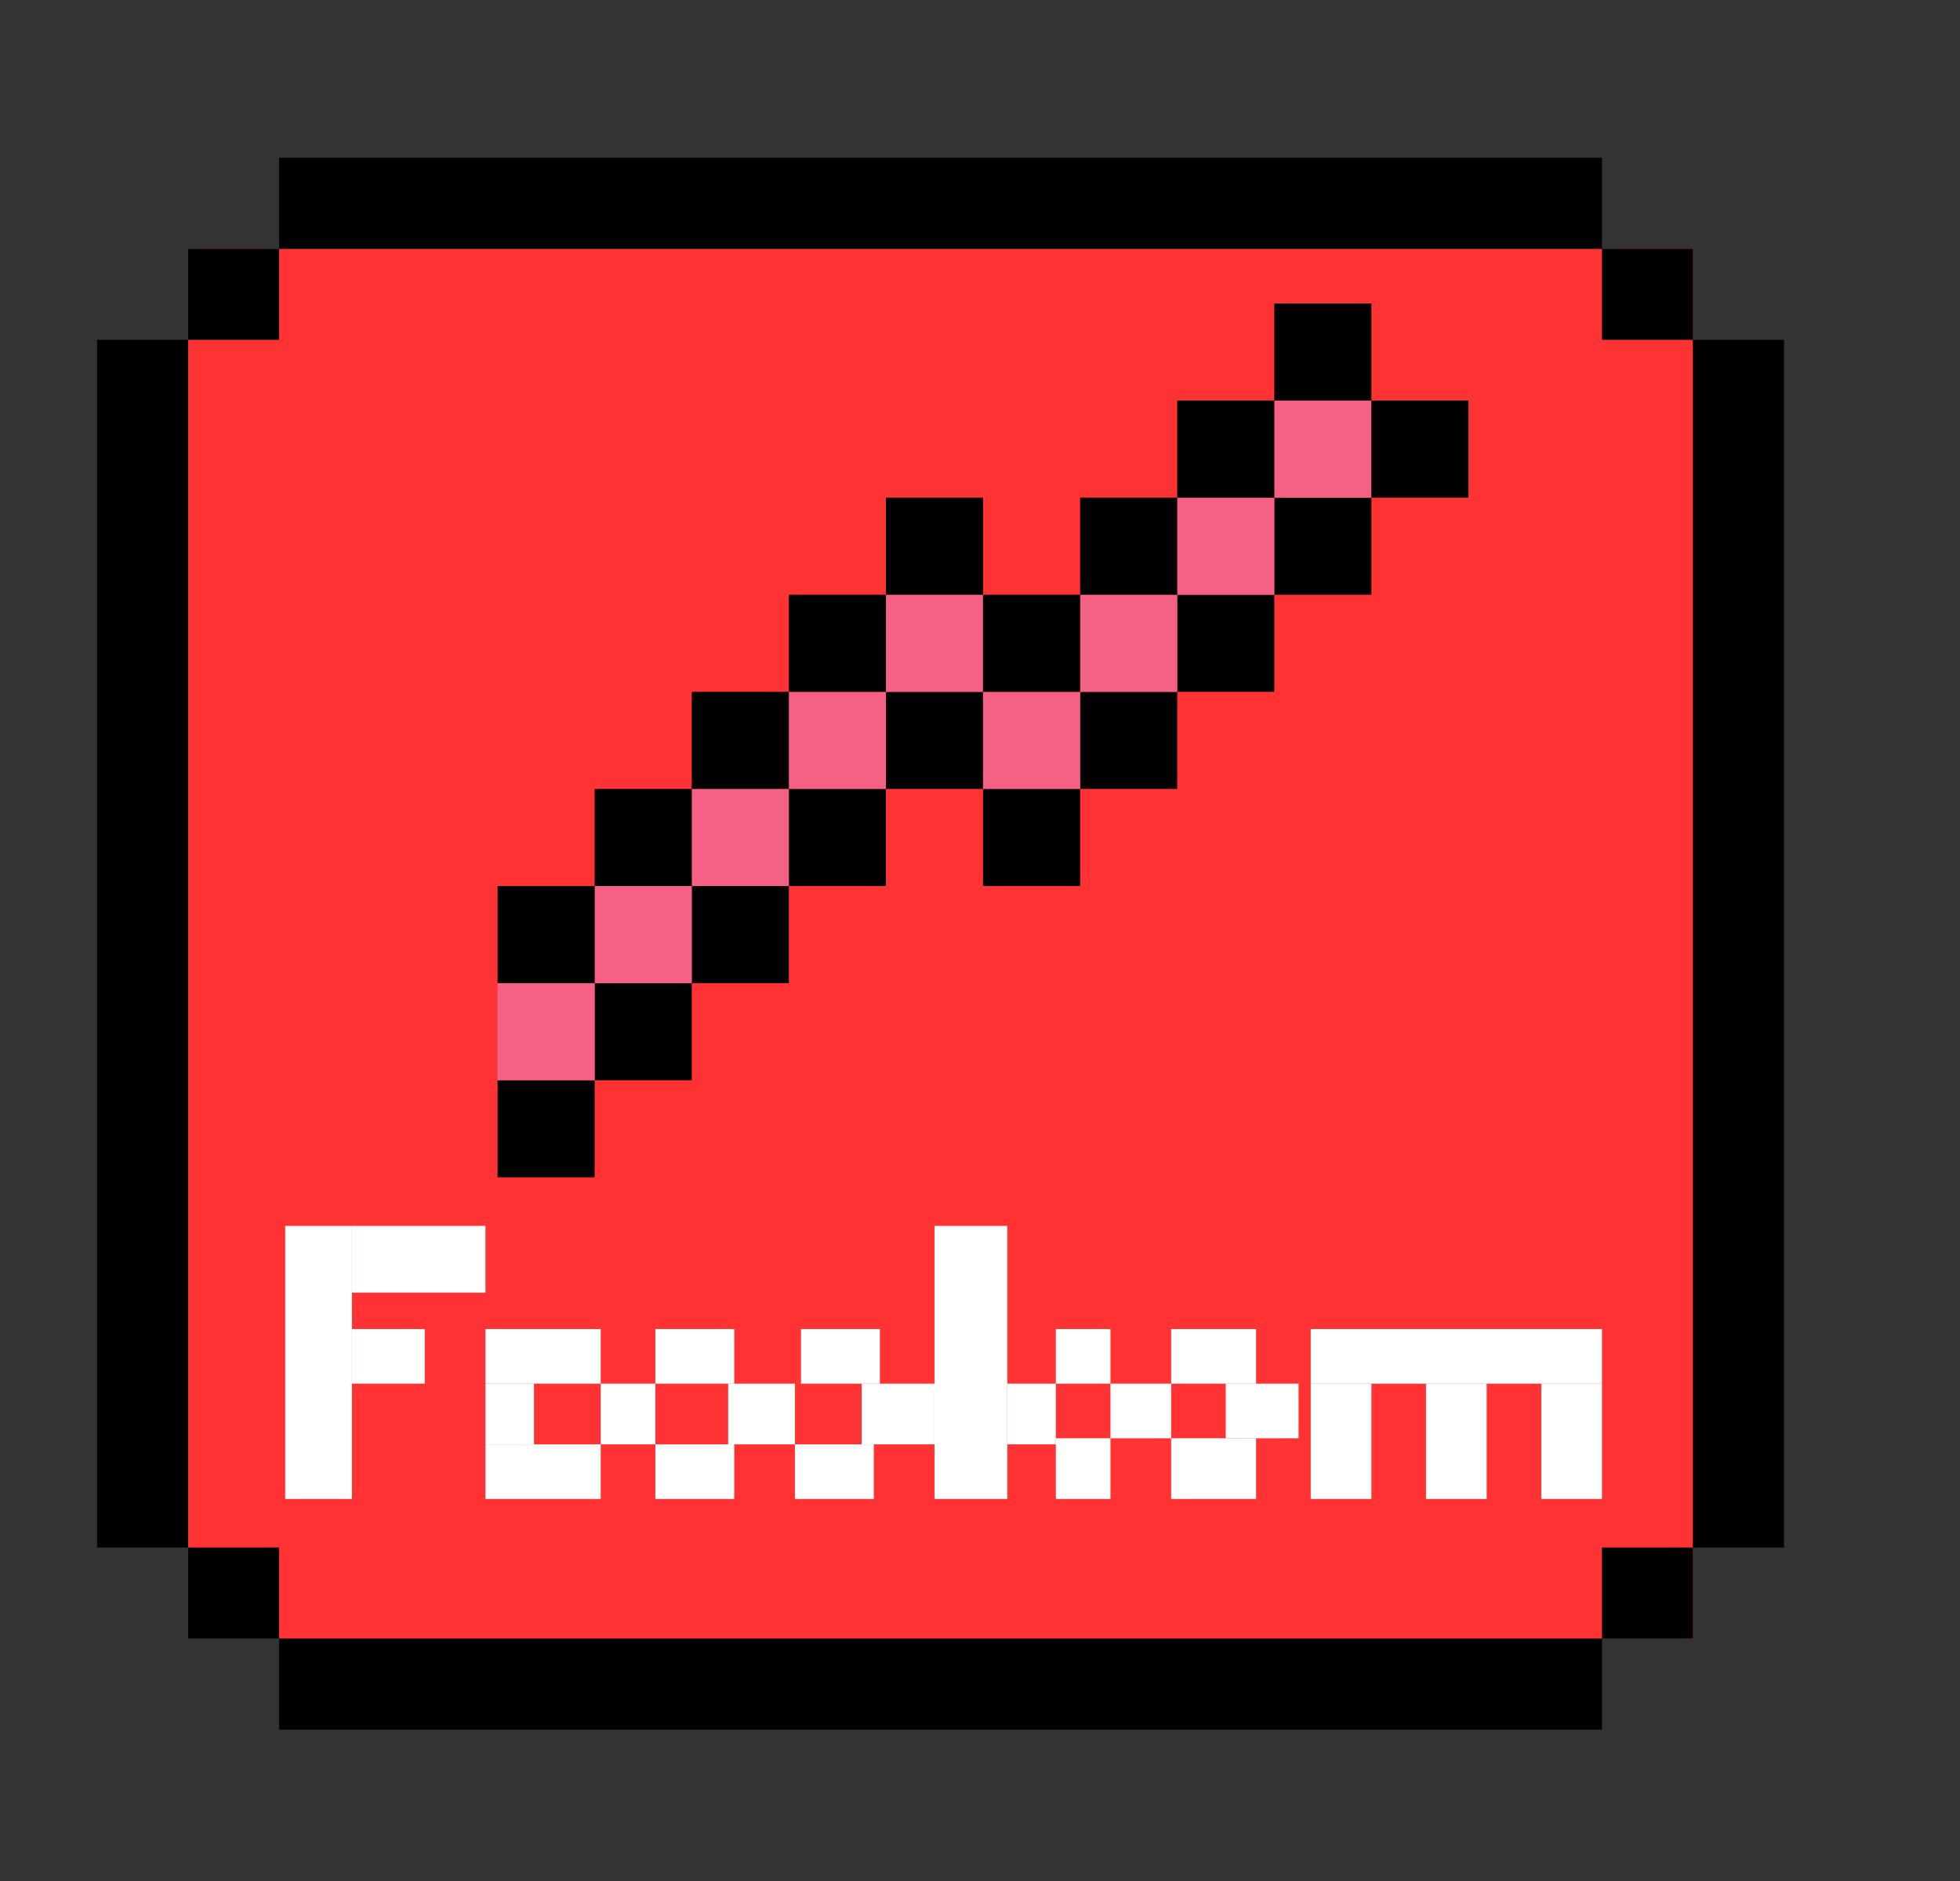 <svg width="323" height="310" viewBox="0 0 323 310" fill="none" xmlns="http://www.w3.org/2000/svg">
<rect x="0" y="0" width="323" height="310" fill="#333333" stroke="none"/>
<rect x="31" y="41" width="248" height="229" fill="#FF3333"/>
<rect x="46" y="26" width="218" height="15" fill="black"/>
<rect x="31" y="56" width="199" height="15" transform="rotate(90 31 56)" fill="black"/>
<rect x="294" y="56" width="199" height="15" transform="rotate(90 294 56)" fill="black"/>
<rect x="31" y="41" width="15" height="15" fill="black"/>
<rect x="31" y="255" width="15" height="15" fill="black"/>
<rect x="82" y="178" width="16" height="16" fill="black"/>
<rect x="98" y="162" width="16" height="16" fill="black"/>
<rect x="114" y="146" width="16" height="16" fill="black"/>
<rect x="130" y="130" width="16" height="16" fill="black"/>
<rect x="146" y="114" width="16" height="16" fill="black"/>
<rect x="162" y="130" width="16" height="16" fill="black"/>
<rect x="178" y="114" width="16" height="16" fill="black"/>
<rect x="194" y="98" width="16" height="16" fill="black"/>
<rect x="210" y="82" width="16" height="16" fill="black"/>
<rect x="82" y="162" width="16" height="16" fill="#F46184"/>
<rect x="98" y="146" width="16" height="16" fill="#F46184"/>
<rect x="114" y="130" width="16" height="16" fill="#F46184"/>
<rect x="130" y="114" width="16" height="16" fill="#F46184"/>
<rect x="146" y="98" width="16" height="16" fill="#F46184"/>
<rect x="162" y="114" width="16" height="16" fill="#F46184"/>
<rect x="178" y="98" width="16" height="16" fill="#F46184"/>
<rect x="194" y="82" width="16" height="16" fill="#F46184"/>
<rect x="210" y="66" width="16" height="16" fill="#F46184"/>
<rect x="82" y="146" width="16" height="16" fill="black"/>
<rect x="98" y="130" width="16" height="16" fill="black"/>
<rect x="114" y="114" width="16" height="16" fill="black"/>
<rect x="130" y="98" width="16" height="16" fill="black"/>
<rect x="146" y="82" width="16" height="16" fill="black"/>
<rect x="162" y="98" width="16" height="16" fill="black"/>
<rect x="178" y="82" width="16" height="16" fill="black"/>
<rect x="194" y="66" width="16" height="16" fill="black"/>
<rect x="226" y="66" width="16" height="16" fill="black"/>
<rect x="210" y="50" width="16" height="16" fill="black"/>
<rect x="264" y="41" width="15" height="15" fill="black"/>
<rect x="264" y="255" width="15" height="15" fill="black"/>
<rect x="46" y="270" width="218" height="15" fill="black"/>
<rect x="47" y="202" width="11" height="45" fill="white"/>
<rect x="58" y="202" width="22" height="11" fill="white"/>
<rect x="58" y="219" width="12" height="9" fill="white"/>
<rect x="80" y="219" width="19" height="9" fill="white"/>
<rect x="108" y="219" width="13" height="9" fill="white"/>
<rect x="132" y="219" width="13" height="9" fill="white"/>
<rect x="131" y="238" width="13" height="9" fill="white"/>
<rect x="142" y="228" width="12" height="10" fill="white"/>
<rect x="166" y="228" width="8" height="10" fill="white"/>
<rect x="183" y="228" width="10" height="9" fill="white"/>
<rect x="216" y="228" width="10" height="19" fill="white"/>
<rect x="235" y="228" width="10" height="19" fill="white"/>
<rect x="254" y="228" width="10" height="19" fill="white"/>
<rect x="202" y="228" width="12" height="9" fill="white"/>
<rect x="174" y="219" width="9" height="9" fill="white"/>
<rect x="193" y="219" width="14" height="9" fill="white"/>
<rect x="216" y="219" width="48" height="9" fill="white"/>
<rect x="193" y="237" width="14" height="10" fill="white"/>
<rect x="174" y="237" width="9" height="10" fill="white"/>
<rect x="108" y="238" width="13" height="9" fill="white"/>
<rect x="80" y="238" width="19" height="9" fill="white"/>
<rect x="80" y="228" width="8" height="10" fill="white"/>
<rect x="154" y="202" width="12" height="45" fill="white"/>
<rect x="99" y="228" width="9" height="10" fill="white"/>
<rect x="120" y="228" width="11" height="10" fill="white"/>
</svg>
